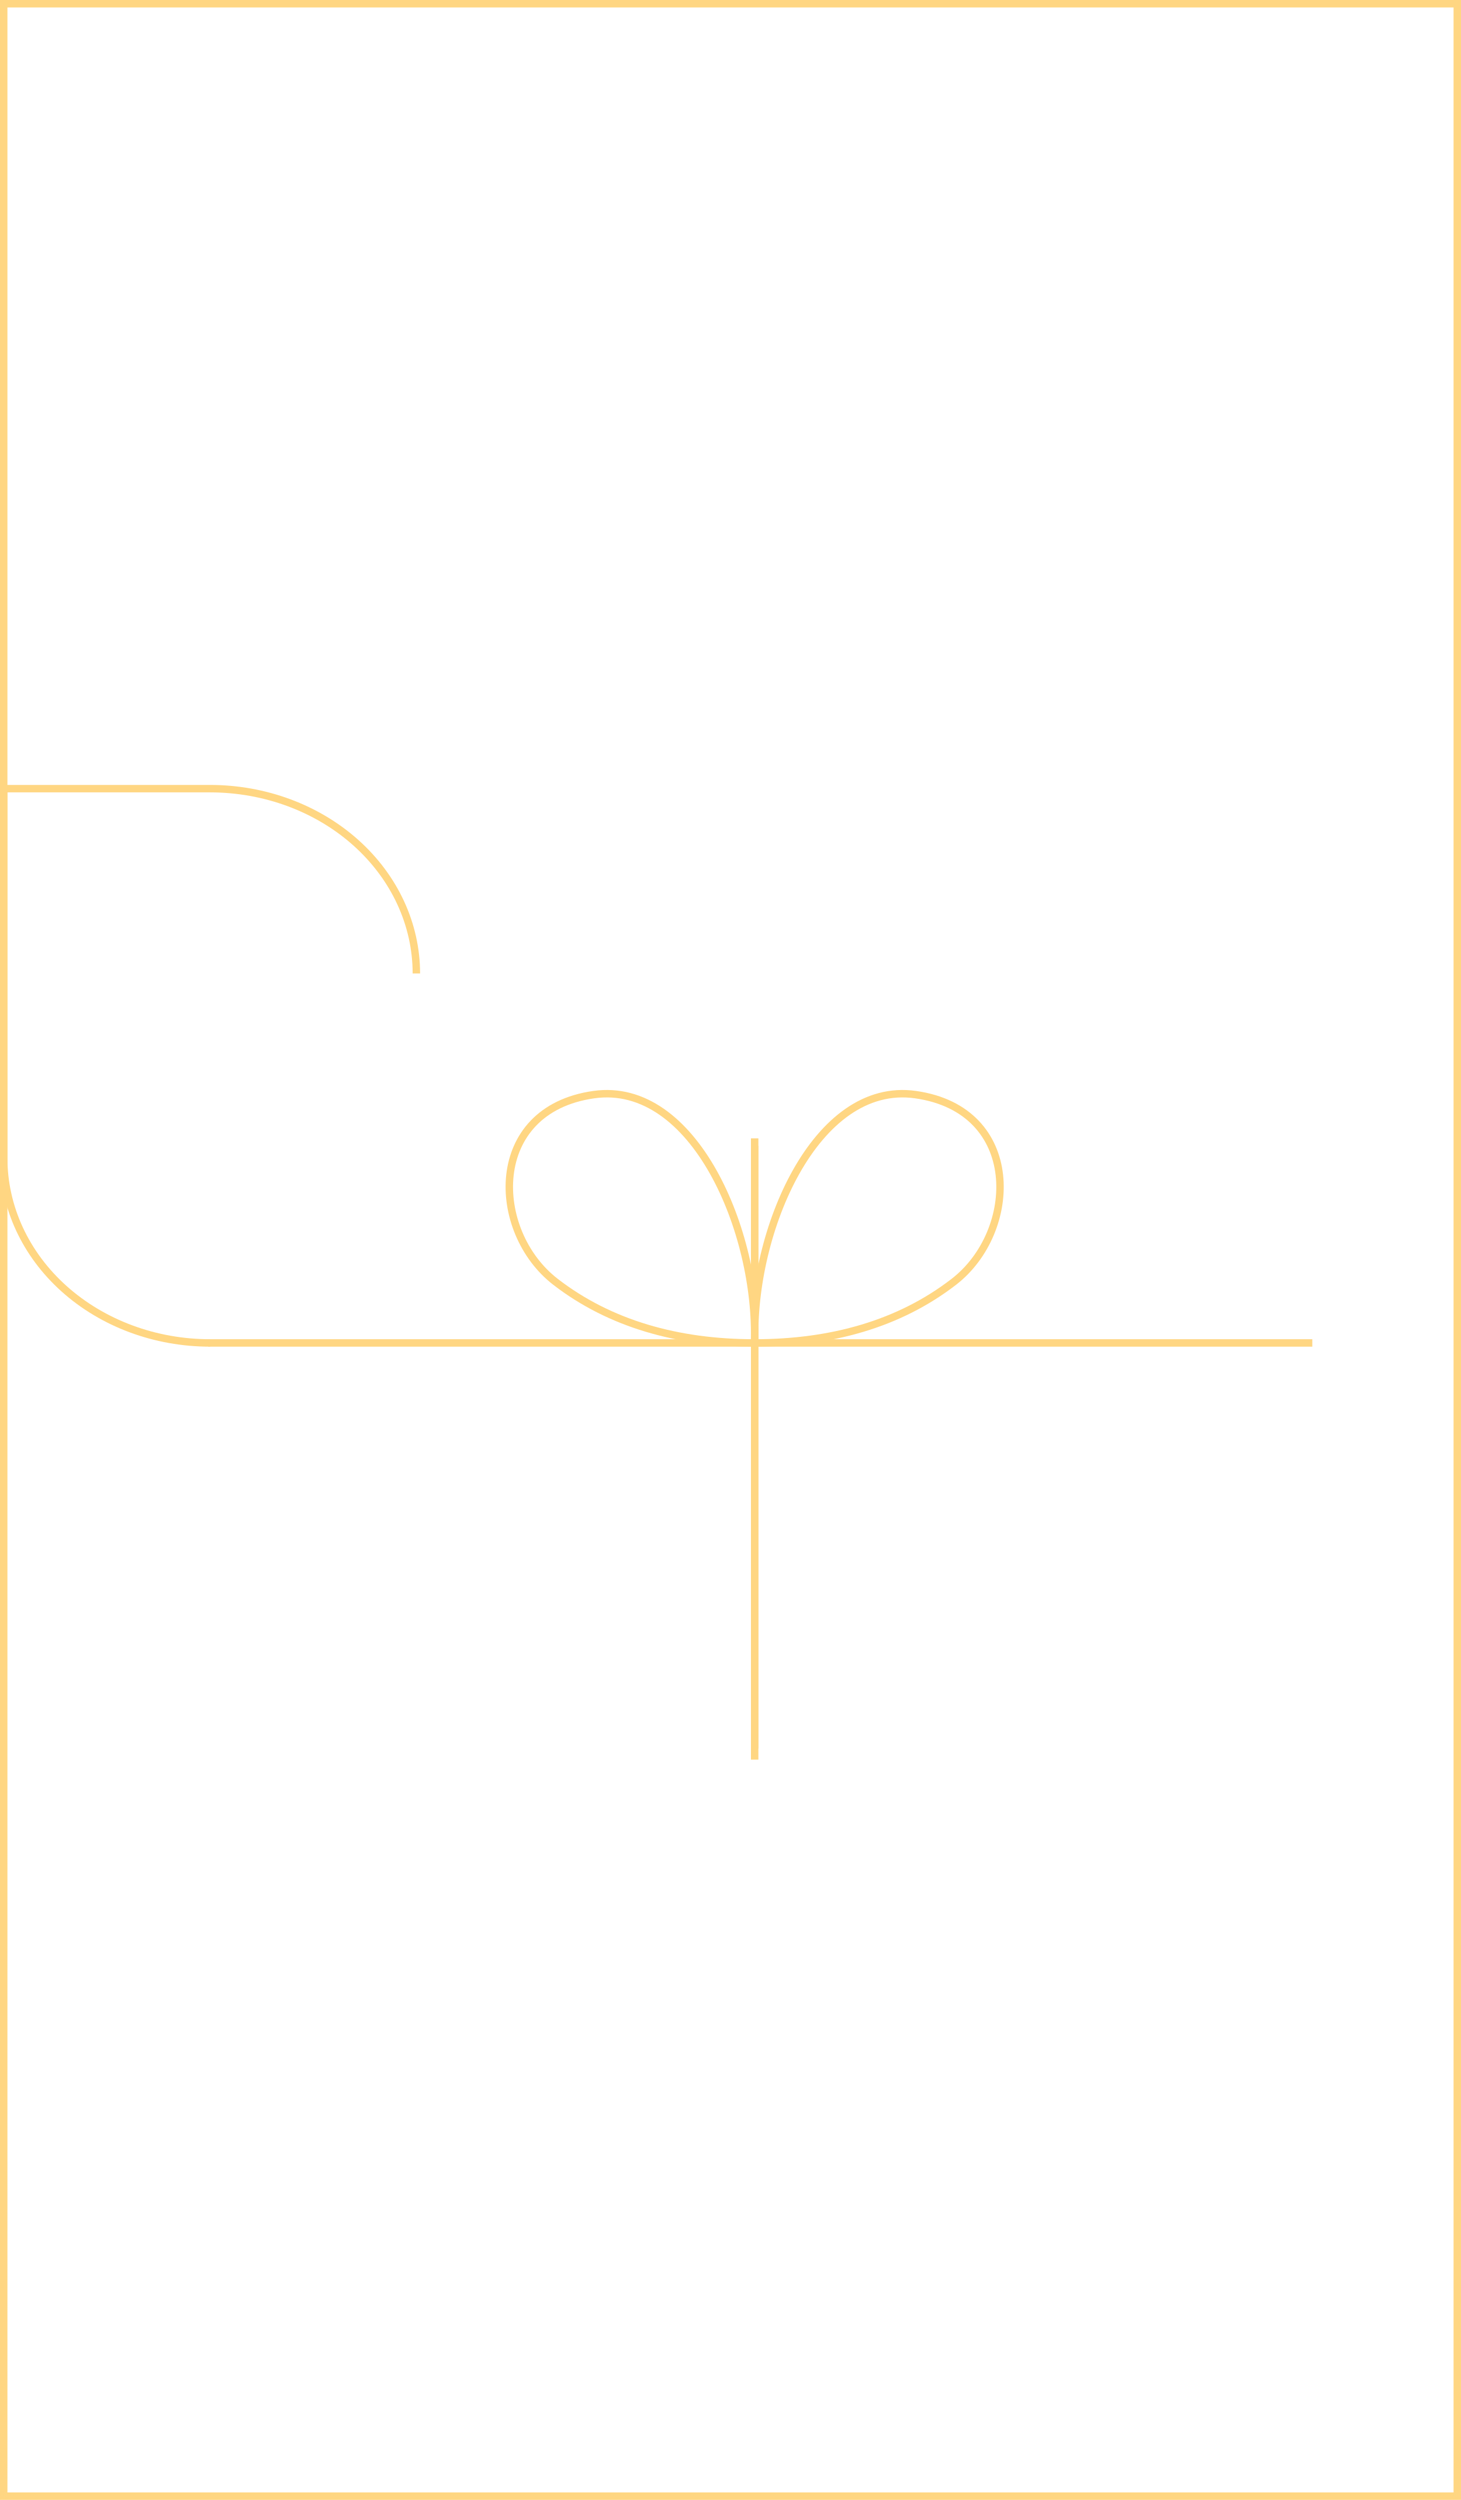 <svg width="393" height="672" viewBox="0 0 393 672" fill="none" xmlns="http://www.w3.org/2000/svg">
<rect x="1" y="1" width="391" height="670" stroke="#FFD682" stroke-width="2"/>
<path d="M203 308V473" stroke="#FFD682" stroke-width="2"/>
<path d="M353 361L56 361" stroke="#FFD682" stroke-width="2"/>
<path d="M203 306V470" stroke="#FFD682" stroke-width="2"/>
<path d="M159.715 294.251C186.695 290.421 203.986 331.205 202.956 361C182.365 361 164.087 355.89 149.411 344.556C131.885 331.02 130.877 298.345 159.715 294.251Z" stroke="#FFD682" stroke-width="2"/>
<path d="M246.285 294.251C219.305 290.421 202.014 331.205 203.044 361C223.635 361 241.913 355.89 256.589 344.556C274.115 331.02 275.123 298.345 246.285 294.251Z" stroke="#FFD682" stroke-width="2"/>
<path d="M56.5 361C41.781 361 27.664 355.766 17.256 346.45C6.847 337.133 1 324.498 1 311.322V212H56.5C71.219 212 85.336 217.234 95.744 226.55C106.153 235.867 112 248.502 112 261.678" stroke="#FFD682" stroke-width="2"/>
</svg>
